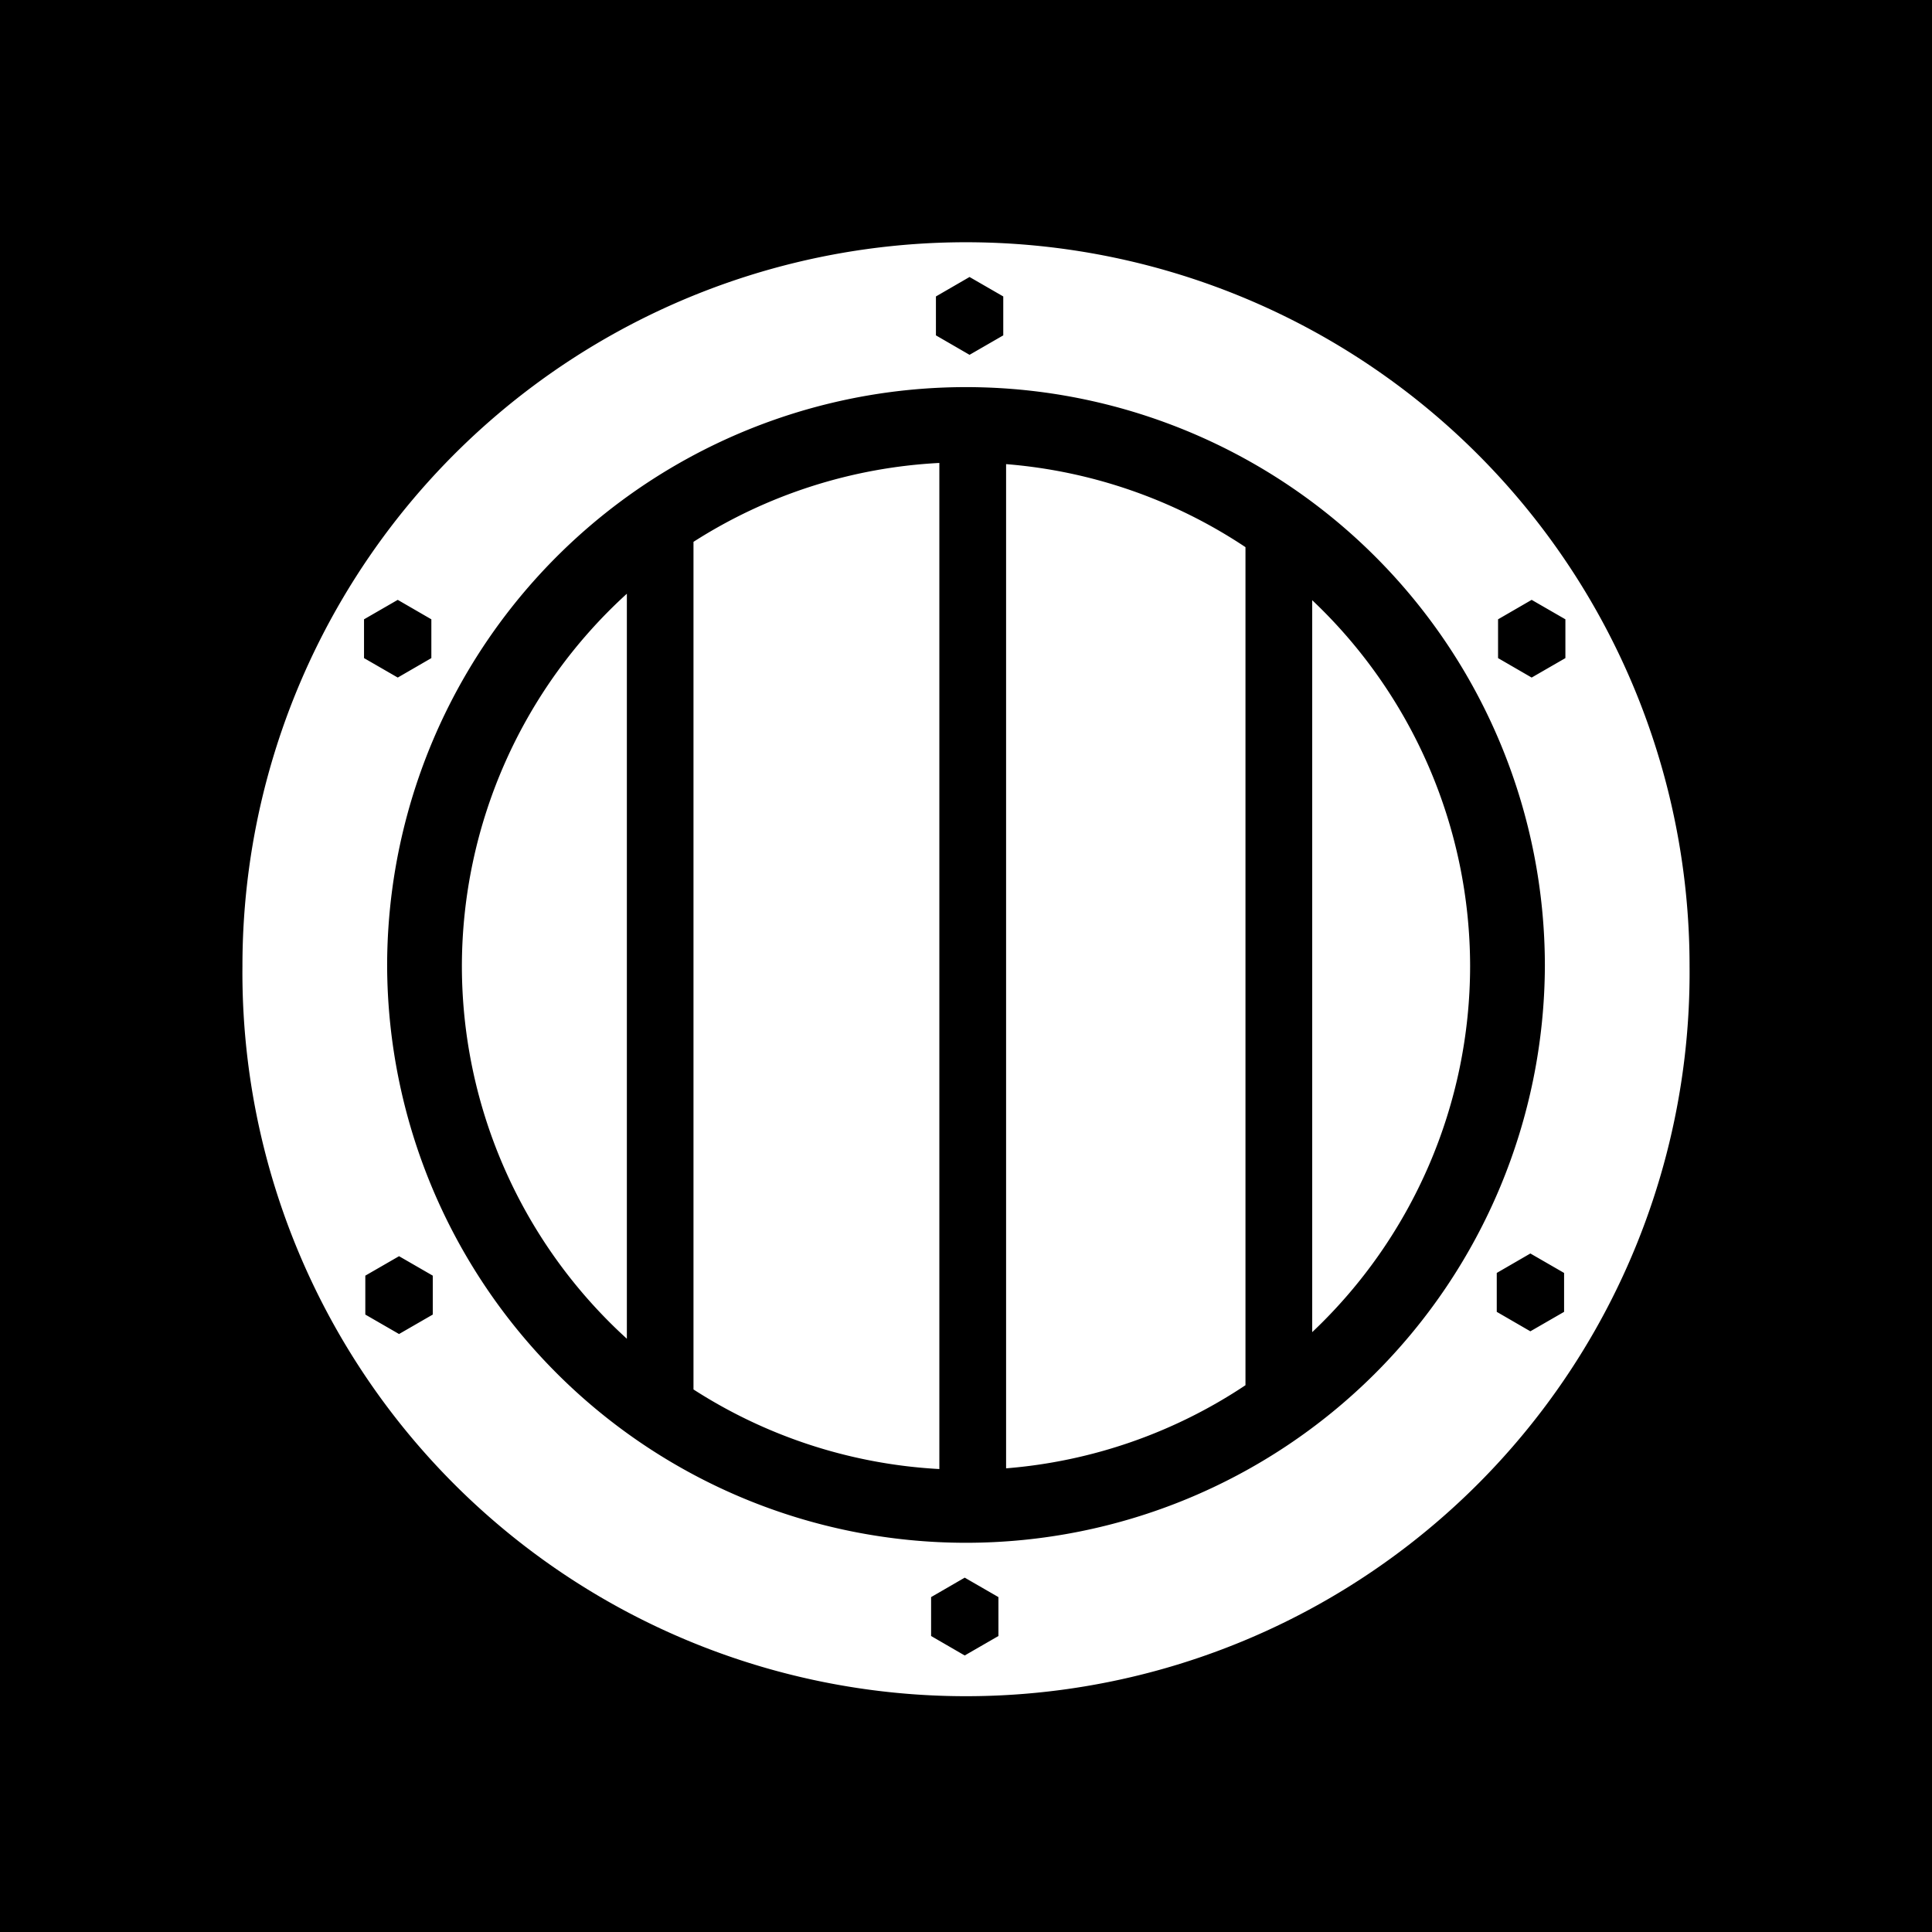 <svg xmlns="http://www.w3.org/2000/svg" viewBox="0 0 512 512"><path d="M0 0h512v512H0z"/><path d="M261.563 64.28A191.758 191.758 0 0 0 64.25 256a191.758 191.758 0 1 0 383.5 0A191.758 191.758 0 0 0 261.562 64.28zm-4.625 9.126l8.937 5.156v10.313l-8.938 5.156-8.906-5.155V78.562l8.907-5.156zm3.53 29.25A153.407 153.407 0 0 1 409.407 256a153.407 153.407 0 0 1-306.812 0A153.407 153.407 0 0 1 260.47 102.656zm-11.53 20.03a133.607 133.607 0 0 0-65.157 20.908V368.22a133.607 133.607 0 0 0 65.157 21.092V122.688zm17.687.314v266.125a133.607 133.607 0 0 0 63.438-22.03V145a133.607 133.607 0 0 0-63.438-22zm-100.5 34.344A133.607 133.607 0 0 0 122.405 256a133.607 133.607 0 0 0 43.72 98.78V157.345zm-60.72 1.625l8.907 5.155v10.28l-8.906 5.157-8.937-5.156v-10.28l8.936-5.157zm300.5 0l8.94 5.155v10.28l-8.94 5.157-8.905-5.156v-10.28l8.906-5.157zm-58.155.093V353.03A133.607 133.607 0 0 0 389.594 256a133.607 133.607 0 0 0-41.844-96.938zm57.813 173.125l8.937 5.156v10.312l-8.938 5.156-8.906-5.156v-10.312l8.906-5.156zm-299.813.718l8.938 5.156v10.313l-8.938 5.156-8.938-5.155v-10.313l8.938-5.156zm149.906 85.188l8.938 5.156v10.313l-8.938 5.156-8.906-5.158V423.25l8.906-5.156z" fill="#fff"/></svg>